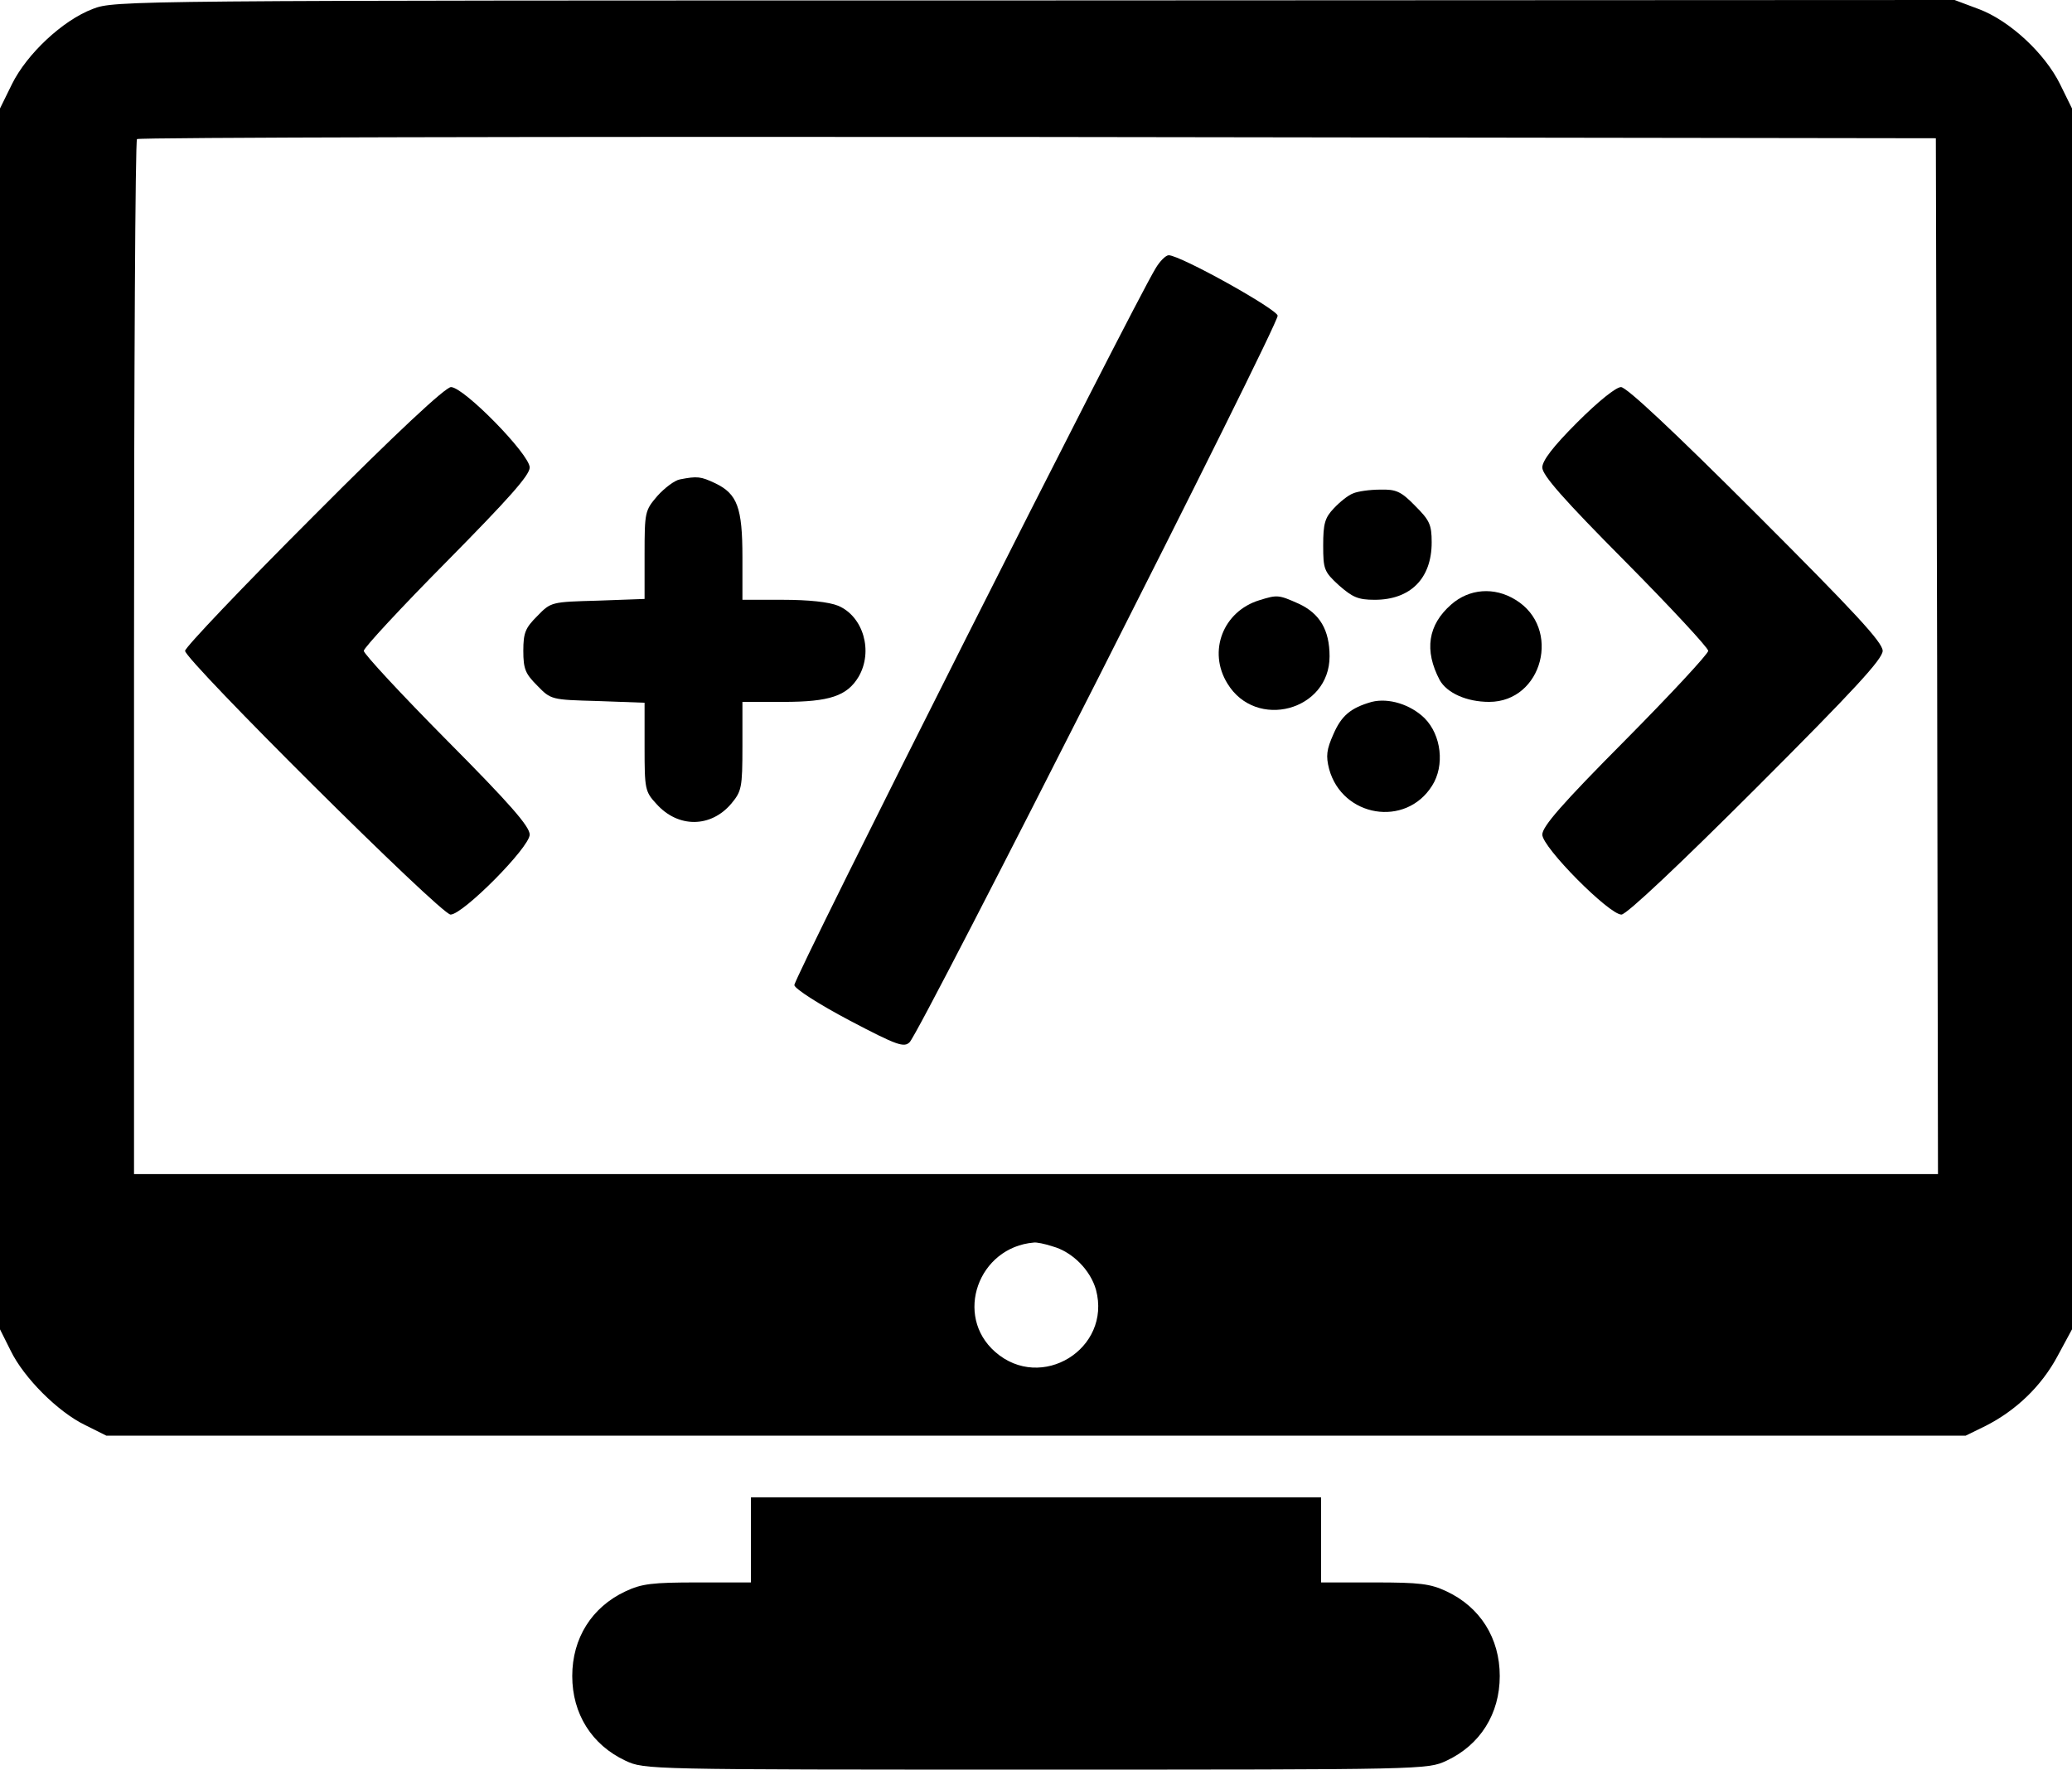 <svg xmlns="http://www.w3.org/2000/svg" version="1.0" preserveAspectRatio="xMidYMid meet" viewBox="108.5 158 487 416">

<g transform="translate(0,700) scale(0.1,-0.1)" fill="#000000" stroke="none">
<path d="M1303 5399 c-71 -27 -155 -106 -190 -177 l-28 -57 0 -1435 0 -1435 25 -50 c31 -64 111 -144 175 -175 l50 -25 2185 0 2185 0 47 23 c71 36 131 93 169 164 l34 63 0 1435 0 1435 -28 57 c-36 73 -119 150 -192 177 l-56 21 -2162 -1 c-2143 0 -2162 0 -2214 -20z m4335 -1521 l2 -1218 -2120 0 -2120 0 0 1213 c0 668 3 1217 7 1220 3 4 956 6 2117 5 l2111 -3 3 -1217z m-2079 -1388 c47 -13 89 -56 102 -102 37 -139 -129 -241 -237 -146 -97 85 -40 246 91 257 6 1 26 -3 44 -9z"/>
<path d="M3801 4789 c-56 -92 -852 -1671 -849 -1685 2 -9 58 -45 130 -83 112 -59 128 -64 141 -51 26 26 869 1690 865 1708 -3 16 -227 141 -256 142 -7 0 -21 -14 -31 -31z"/>
<path d="M1822 4207 c-166 -166 -302 -309 -302 -317 0 -22 601 -620 624 -620 29 0 186 158 186 188 0 19 -46 72 -195 222 -107 108 -195 203 -195 210 0 7 88 102 195 210 146 148 195 203 195 221 0 31 -155 189 -185 189 -13 0 -128 -107 -323 -303z"/>
<path d="M4792 4427 c-57 -57 -82 -90 -82 -106 0 -18 50 -75 195 -221 107 -108 195 -203 195 -210 0 -7 -88 -102 -195 -210 -149 -150 -195 -203 -195 -222 0 -30 157 -188 186 -188 12 0 138 119 317 298 231 231 297 303 297 322 0 20 -66 91 -298 323 -193 193 -304 297 -317 297 -12 0 -54 -34 -103 -83z"/>
<path d="M2683 4293 c-12 -2 -36 -20 -53 -39 -29 -34 -30 -37 -30 -138 l0 -104 -110 -4 c-109 -3 -110 -3 -142 -36 -28 -28 -33 -39 -33 -82 0 -43 5 -54 33 -82 32 -33 33 -33 142 -36 l110 -4 0 -104 c0 -99 1 -105 28 -134 51 -57 128 -56 176 1 24 29 26 37 26 135 l0 104 96 0 c109 0 150 14 177 59 35 60 11 142 -48 167 -22 9 -70 14 -130 14 l-95 0 0 100 c0 117 -12 149 -64 174 -34 16 -42 17 -83 9z"/>
<path d="M4265 4260 c-11 -4 -31 -20 -45 -35 -21 -22 -25 -36 -25 -87 0 -56 2 -62 37 -94 32 -28 45 -34 84 -34 84 0 134 50 134 135 0 42 -5 52 -39 86 -33 34 -45 39 -82 38 -24 0 -53 -4 -64 -9z"/>
<path d="M4496 3999 c-55 -48 -64 -108 -27 -178 17 -30 63 -51 116 -51 126 0 171 174 62 240 -50 31 -109 26 -151 -11z"/>
<path d="M4045 4009 c-85 -26 -122 -120 -75 -196 67 -110 240 -64 240 64 0 62 -23 101 -73 124 -47 21 -50 21 -92 8z"/>
<path d="M4309 3770 c-49 -14 -71 -32 -90 -76 -16 -36 -18 -51 -10 -82 31 -113 180 -138 242 -39 30 47 22 119 -18 159 -33 32 -84 48 -124 38z"/>
<path d="M2850 1800 l0 -100 -125 0 c-107 0 -132 -3 -170 -21 -79 -37 -125 -110 -125 -199 0 -89 46 -162 125 -199 45 -21 49 -21 965 -21 916 0 920 0 965 21 79 37 125 110 125 199 0 89 -46 162 -125 199 -38 18 -63 21 -170 21 l-125 0 0 100 0 100 -670 0 -670 0 0 -100z"/>
</g>
</svg>